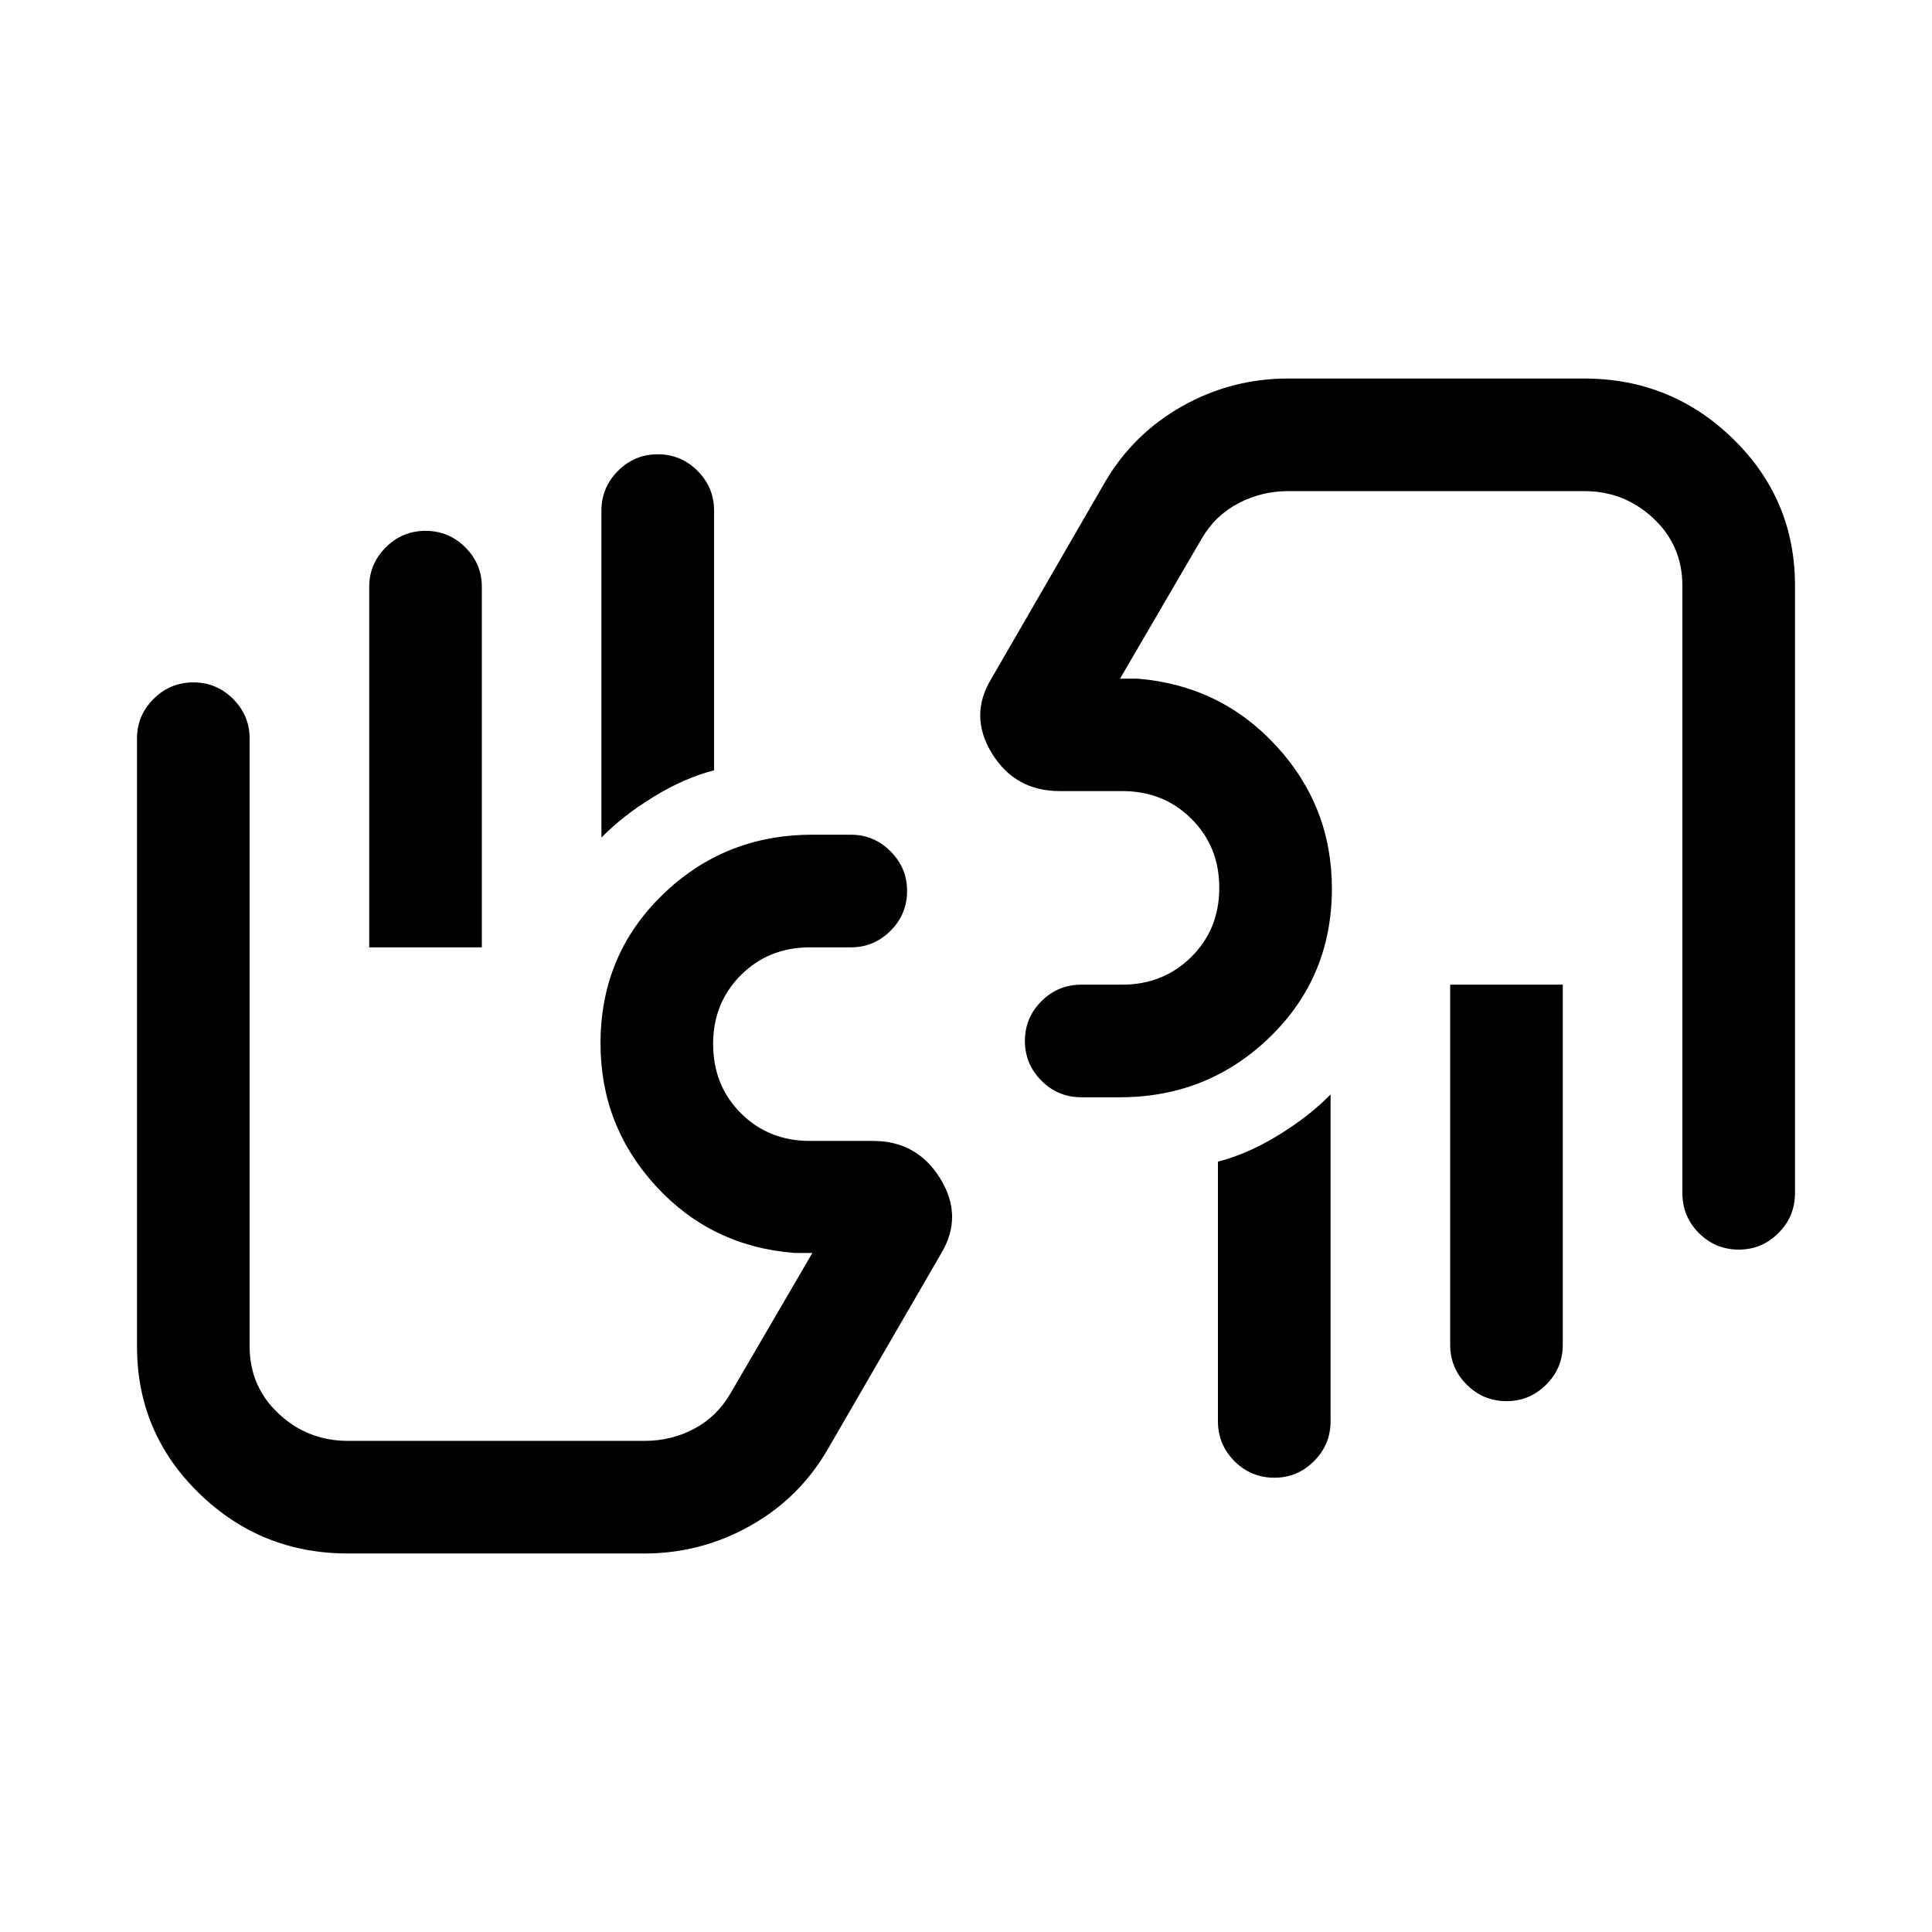 <svg xmlns="http://www.w3.org/2000/svg" height="24" viewBox="0 -960 960 960" width="24"><path d="M864.02-339.08q-11.64 0-19.85-8.22t-8.21-19.85v-301.81q0-20.02-14.44-33.51-14.45-13.49-34.21-13.49H639.89q-12.94 0-24.49 6.02-11.55 6.02-18.19 17.44l-40.67 69.73h8.84q41.12 3.39 68.77 33.39 27.66 30 27.66 70.96 0 43.84-30.83 73.75-30.83 29.9-74.6 29.9h-19.03q-11.64 0-19.86-8.22-8.22-8.23-8.22-19.77 0-11.55 8.22-19.76t19.86-8.21h20.23q20.46 0 34.36-13.76 13.91-13.76 13.91-34.34 0-20.58-13.86-34.33-13.85-13.76-34.34-13.76h-31.11q-22.1 0-33.61-18.66-11.51-18.65-.43-37l56.65-98q14.06-23.97 38.42-37.66 24.36-13.68 52.47-13.68h147.04q43.35 0 74.1 30.01 30.74 30 30.74 72.87v301.89q0 11.63-8.24 19.85t-19.66 8.22Zm-87.48-131.65v178.88q0 11.64-8.24 19.86-8.24 8.22-19.66 8.22-11.64 0-19.85-8.22t-8.21-19.86v-178.88h55.96Zm-115.39 54.54v162.38q0 11.64-8.24 19.86-8.24 8.22-19.65 8.22-11.64 0-19.86-8.22-8.21-8.22-8.21-19.86v-128.98q14.6-3.7 30.01-13.13 15.41-9.43 25.95-20.27Zm34.96-177.16ZM172.92-188.08q-43.35 0-74.1-30.01-30.74-30-30.74-72.87v-302.17q0-11.35 8.22-19.57 8.23-8.22 19.77-8.22 11.55 0 19.76 8.23 8.21 8.24 8.21 19.65v301.99q0 20.03 14.44 33.52 14.45 13.49 34.44 13.49h147.51q13.17 0 24.51-6.02 11.33-6.02 17.95-17.44l40.77-69.91h-8.85q-41.31-3.21-68.87-33.21-27.55-30-27.55-70.96 0-43.84 30.77-73.75 30.76-29.9 74.46-29.9h19.23q11.41 0 19.64 8.24 8.24 8.24 8.24 19.66 0 11.64-8.24 19.85-8.23 8.21-19.64 8.21h-20.34q-20.55 0-34.36 13.8-13.8 13.8-13.8 34.2 0 20.67 13.8 34.43 13.8 13.76 34.2 13.76h31.42q21.9 0 33.41 18.66 11.51 18.65.63 37l-56.66 97.8q-14.05 24.17-38.5 37.86-24.44 13.68-52.38 13.68H172.92Zm10.54-301.19v-179.15q0-11.37 8.23-19.59 8.22-8.22 19.77-8.22 11.54 0 19.75 8.21t8.21 19.58v179.17h-55.96Zm115.39-54.54v-162.53q0-11.43 8.22-19.68 8.23-8.25 19.77-8.25t19.76 8.24q8.21 8.23 8.21 19.65v129.16q-14.6 3.71-30.01 13.14-15.41 9.43-25.95 20.27Zm-34.66 177.16Z"/></svg>
